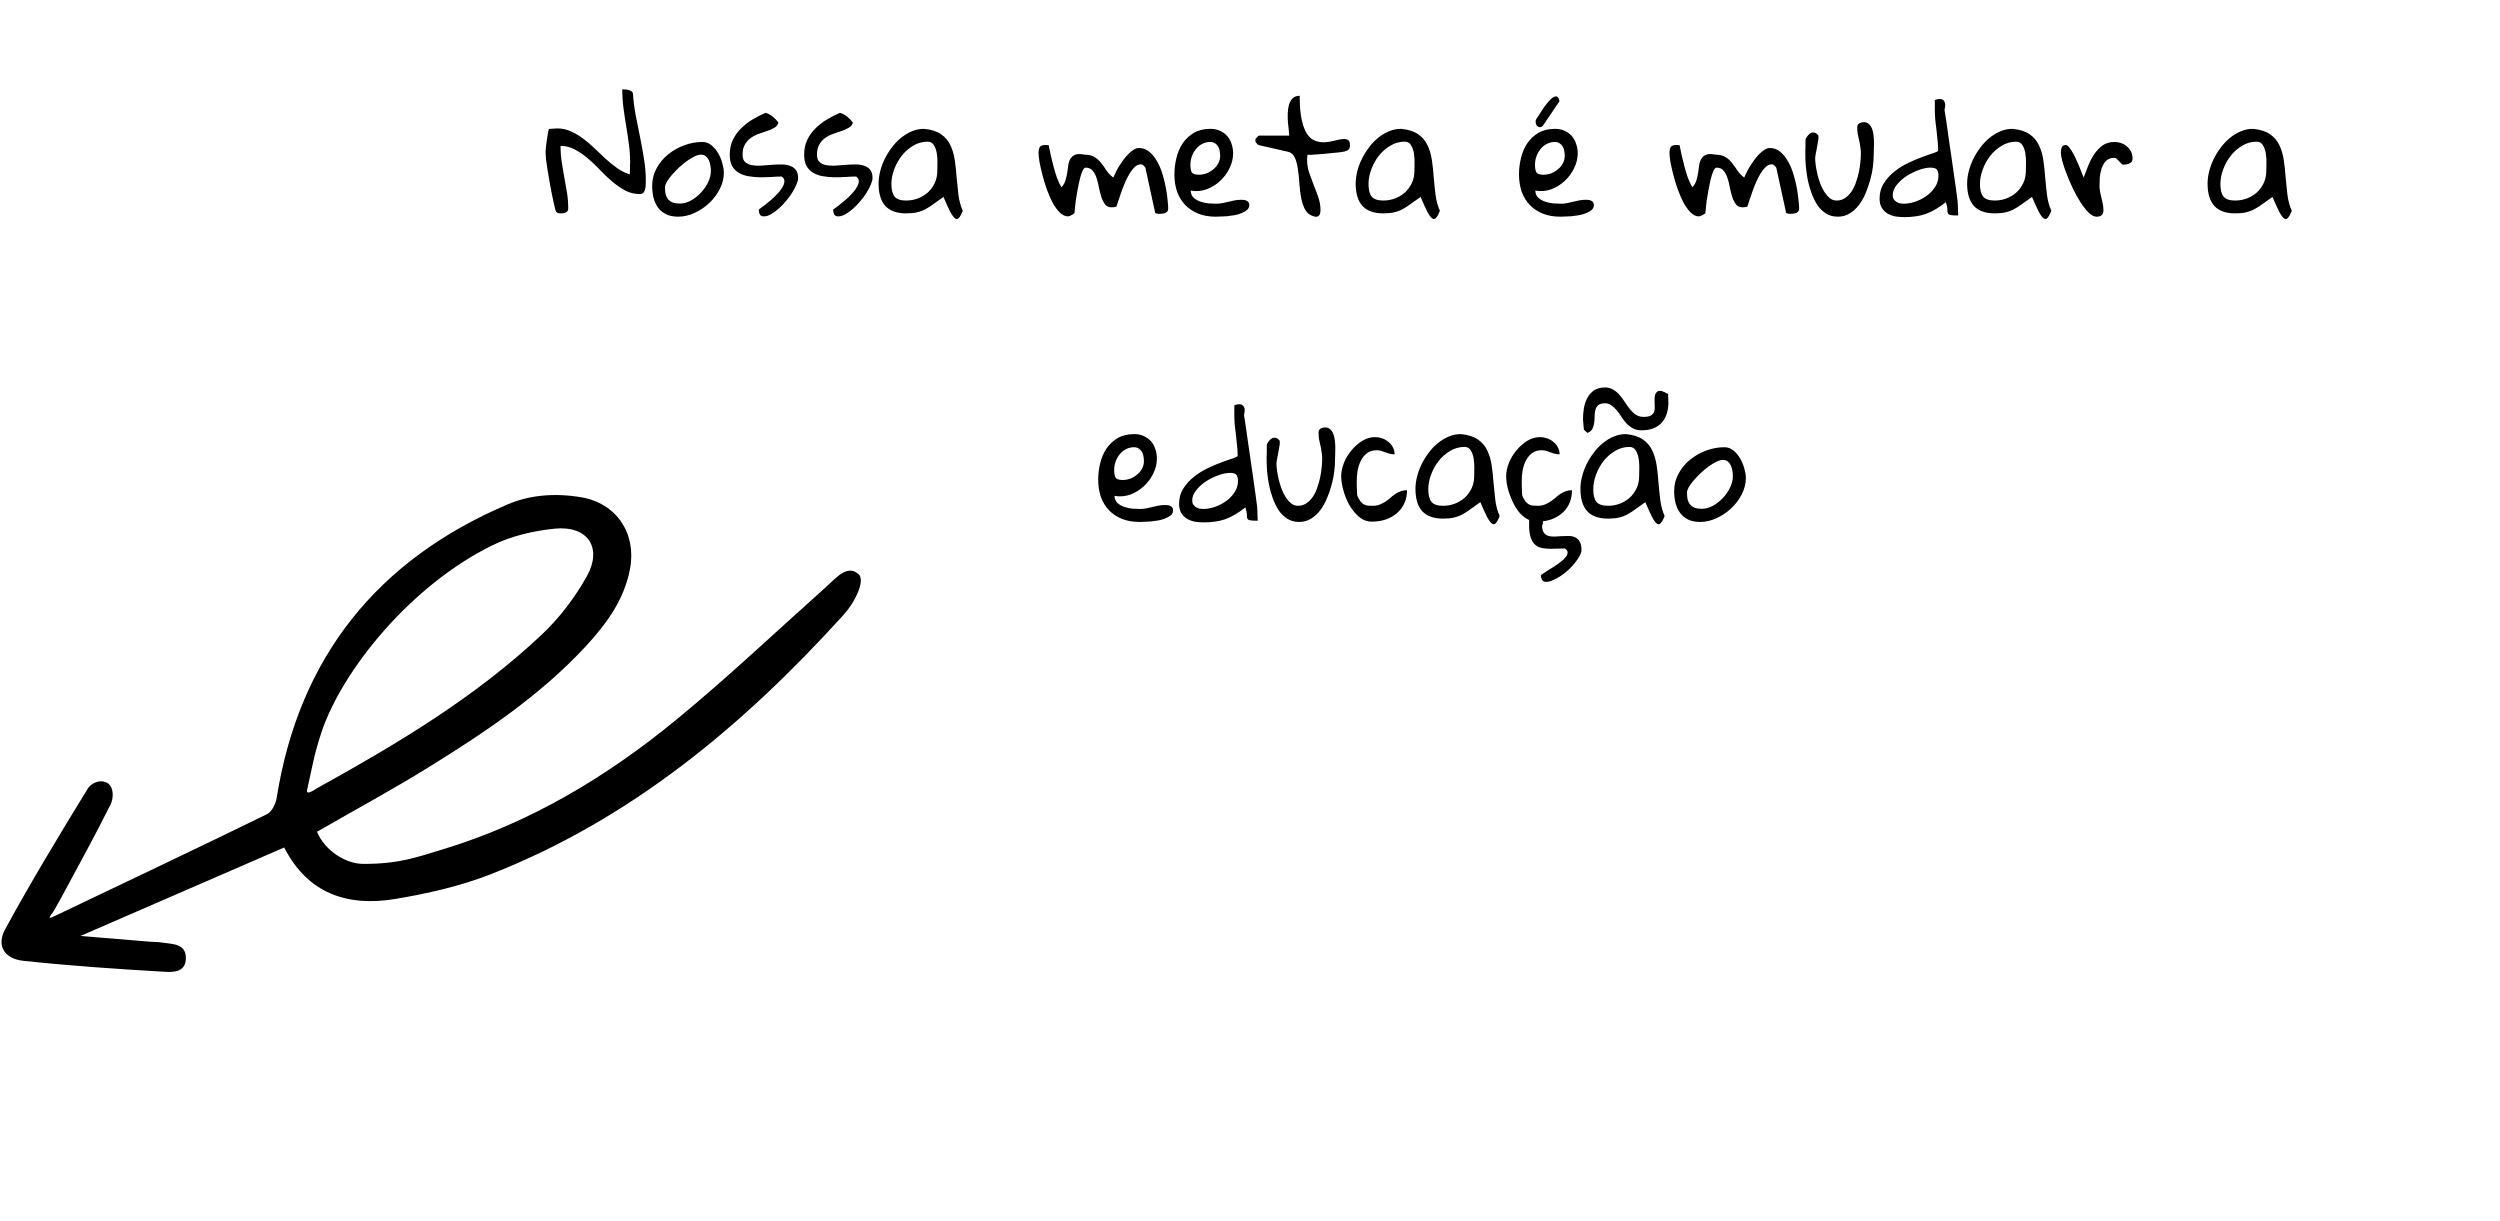 <svg width="647" height="316" viewBox="0 0 647 316" fill="none" xmlns="http://www.w3.org/2000/svg">
<path d="M143.742 54.32C143.638 53.904 143.495 53.305 143.312 52.523C143.156 51.742 142.974 50.883 142.765 49.945C142.583 49.008 142.401 48.031 142.219 47.016C142.036 45.974 141.867 44.971 141.711 44.008C141.554 43.018 141.424 42.12 141.32 41.312C141.242 40.479 141.203 39.802 141.203 39.281C141.203 39.047 141.229 38.643 141.281 38.07C141.333 37.497 141.411 36.898 141.515 36.273C141.62 35.648 141.711 35.062 141.789 34.516C141.893 33.969 141.984 33.591 142.062 33.383C142.14 33.357 142.271 33.344 142.453 33.344C142.661 33.344 142.87 33.331 143.078 33.305C143.312 33.279 143.521 33.266 143.703 33.266C143.911 33.24 144.054 33.227 144.133 33.227C145.383 33.227 146.567 33.474 147.687 33.969C148.807 34.464 149.875 35.089 150.89 35.844C151.906 36.599 152.896 37.445 153.859 38.383C154.823 39.32 155.786 40.232 156.75 41.117C157.739 42.003 158.742 42.81 159.758 43.539C160.773 44.242 161.854 44.776 163 45.141C163 45.01 163 44.815 163 44.555C163.026 44.268 163.039 43.969 163.039 43.656C163.039 43.344 163.039 43.057 163.039 42.797C163.065 42.51 163.078 42.302 163.078 42.172C163.078 40.531 162.974 38.93 162.765 37.367C162.557 35.805 162.323 34.242 162.062 32.68C161.802 31.117 161.567 29.555 161.359 27.992C161.151 26.404 161.047 24.776 161.047 23.109C161.229 23.109 161.45 23.122 161.711 23.148C161.997 23.148 162.284 23.188 162.57 23.266C162.857 23.318 163.117 23.422 163.351 23.578C163.586 23.708 163.742 23.917 163.82 24.203C163.924 26.078 164.159 27.966 164.523 29.867C164.888 31.742 165.265 33.63 165.656 35.531C166.047 37.406 166.385 39.294 166.672 41.195C166.984 43.07 167.14 44.932 167.14 46.781C167.14 47.12 167.127 47.484 167.101 47.875C167.101 48.266 167.049 48.643 166.945 49.008C166.867 49.346 166.724 49.633 166.515 49.867C166.307 50.102 165.995 50.219 165.578 50.219C164.224 50.219 162.974 49.919 161.828 49.32C160.682 48.695 159.562 47.927 158.469 47.016C157.401 46.104 156.346 45.102 155.304 44.008C154.289 42.914 153.234 41.911 152.14 41C151.073 40.089 149.953 39.32 148.781 38.695C147.635 38.07 146.398 37.758 145.07 37.758C145.07 39.216 145.174 40.622 145.383 41.977C145.591 43.305 145.812 44.633 146.047 45.961C146.307 47.289 146.541 48.617 146.75 49.945C146.958 51.247 147.062 52.575 147.062 53.93C147.062 54.425 146.88 54.763 146.515 54.945C146.177 55.128 145.799 55.219 145.383 55.219C145.044 55.219 144.719 55.193 144.406 55.141C144.12 55.062 143.898 54.789 143.742 54.32ZM168.781 48.07C168.781 46.456 169.159 44.958 169.914 43.578C170.669 42.172 171.659 40.974 172.883 39.984C174.133 38.969 175.526 38.175 177.062 37.602C178.625 37.029 180.2 36.742 181.789 36.742C182.674 36.742 183.455 37.029 184.133 37.602C184.836 38.175 185.422 38.878 185.89 39.711C186.359 40.518 186.711 41.378 186.945 42.289C187.205 43.2 187.336 43.995 187.336 44.672C187.336 46.13 186.984 47.55 186.281 48.93C185.578 50.284 184.666 51.495 183.547 52.562C182.427 53.604 181.164 54.45 179.758 55.102C178.351 55.753 176.945 56.078 175.539 56.078C174.289 56.078 173.234 55.87 172.375 55.453C171.515 55.01 170.825 54.438 170.304 53.734C169.784 53.005 169.393 52.159 169.133 51.195C168.898 50.206 168.781 49.164 168.781 48.07ZM172.101 48.461C172.101 49.138 172.153 49.737 172.258 50.258C172.388 50.753 172.596 51.182 172.883 51.547C173.195 51.911 173.599 52.198 174.094 52.406C174.588 52.589 175.2 52.68 175.929 52.68C176.893 52.68 177.857 52.419 178.82 51.898C179.784 51.352 180.643 50.675 181.398 49.867C182.179 49.034 182.804 48.122 183.273 47.133C183.742 46.143 183.976 45.18 183.976 44.242C183.976 43.825 183.937 43.37 183.859 42.875C183.781 42.38 183.651 41.925 183.469 41.508C183.286 41.091 183.026 40.74 182.687 40.453C182.349 40.167 181.919 40.023 181.398 40.023C180.929 40.023 180.37 40.18 179.719 40.492C179.094 40.805 178.429 41.208 177.726 41.703C177.049 42.198 176.372 42.758 175.695 43.383C175.044 44.008 174.445 44.633 173.898 45.258C173.351 45.883 172.909 46.482 172.57 47.055C172.258 47.628 172.101 48.096 172.101 48.461ZM196.359 54.242C196.776 53.956 197.271 53.591 197.844 53.148C198.442 52.68 199.041 52.185 199.64 51.664C200.239 51.143 200.799 50.596 201.32 50.023C201.841 49.45 202.245 48.904 202.531 48.383C202.844 47.836 203 47.328 203 46.859C203 46.391 202.765 46 202.297 45.688C201.463 45.688 200.552 45.727 199.562 45.805C198.573 45.857 197.583 45.883 196.594 45.883C195.604 45.857 194.64 45.766 193.703 45.609C192.791 45.453 191.971 45.167 191.242 44.75C190.513 44.333 189.927 43.747 189.484 42.992C189.067 42.211 188.859 41.221 188.859 40.023C188.859 38.617 189.12 37.354 189.64 36.234C190.187 35.089 190.903 34.086 191.789 33.227C192.674 32.341 193.664 31.573 194.758 30.922C195.877 30.245 196.997 29.672 198.117 29.203C198.794 29.385 199.419 29.711 199.992 30.18C200.565 30.648 201.06 31.169 201.476 31.742C201.294 32.315 200.929 32.758 200.383 33.07C199.862 33.383 199.25 33.656 198.547 33.891C197.87 34.125 197.153 34.372 196.398 34.633C195.643 34.893 194.953 35.245 194.328 35.688C193.729 36.104 193.221 36.664 192.804 37.367C192.388 38.044 192.179 38.943 192.179 40.062C192.179 40.896 192.388 41.508 192.804 41.898C193.221 42.289 193.768 42.562 194.445 42.719C195.122 42.849 195.89 42.901 196.75 42.875C197.609 42.823 198.482 42.758 199.367 42.68C200.278 42.602 201.164 42.562 202.023 42.562C202.883 42.536 203.651 42.641 204.328 42.875C205.005 43.083 205.539 43.435 205.929 43.93C206.346 44.425 206.554 45.154 206.554 46.117C206.554 46.534 206.411 47.068 206.125 47.719C205.864 48.37 205.5 49.073 205.031 49.828C204.588 50.557 204.054 51.286 203.429 52.016C202.83 52.745 202.192 53.409 201.515 54.008C200.864 54.581 200.2 55.062 199.523 55.453C198.872 55.818 198.26 56 197.687 56C197.14 56 196.776 55.805 196.594 55.414C196.437 55.023 196.359 54.633 196.359 54.242ZM215.617 54.242C216.034 53.956 216.528 53.591 217.101 53.148C217.7 52.68 218.299 52.185 218.898 51.664C219.497 51.143 220.057 50.596 220.578 50.023C221.099 49.45 221.502 48.904 221.789 48.383C222.101 47.836 222.258 47.328 222.258 46.859C222.258 46.391 222.023 46 221.554 45.688C220.721 45.688 219.81 45.727 218.82 45.805C217.83 45.857 216.841 45.883 215.851 45.883C214.862 45.857 213.898 45.766 212.961 45.609C212.049 45.453 211.229 45.167 210.5 44.75C209.771 44.333 209.185 43.747 208.742 42.992C208.325 42.211 208.117 41.221 208.117 40.023C208.117 38.617 208.377 37.354 208.898 36.234C209.445 35.089 210.161 34.086 211.047 33.227C211.932 32.341 212.922 31.573 214.015 30.922C215.135 30.245 216.255 29.672 217.375 29.203C218.052 29.385 218.677 29.711 219.25 30.18C219.823 30.648 220.317 31.169 220.734 31.742C220.552 32.315 220.187 32.758 219.64 33.07C219.12 33.383 218.508 33.656 217.804 33.891C217.127 34.125 216.411 34.372 215.656 34.633C214.901 34.893 214.211 35.245 213.586 35.688C212.987 36.104 212.479 36.664 212.062 37.367C211.646 38.044 211.437 38.943 211.437 40.062C211.437 40.896 211.646 41.508 212.062 41.898C212.479 42.289 213.026 42.562 213.703 42.719C214.38 42.849 215.148 42.901 216.008 42.875C216.867 42.823 217.739 42.758 218.625 42.68C219.536 42.602 220.422 42.562 221.281 42.562C222.14 42.536 222.909 42.641 223.586 42.875C224.263 43.083 224.797 43.435 225.187 43.93C225.604 44.425 225.812 45.154 225.812 46.117C225.812 46.534 225.669 47.068 225.383 47.719C225.122 48.37 224.758 49.073 224.289 49.828C223.846 50.557 223.312 51.286 222.687 52.016C222.088 52.745 221.45 53.409 220.773 54.008C220.122 54.581 219.458 55.062 218.781 55.453C218.13 55.818 217.518 56 216.945 56C216.398 56 216.034 55.805 215.851 55.414C215.695 55.023 215.617 54.633 215.617 54.242ZM244.172 50.961C243.182 51.638 242.323 52.25 241.594 52.797C240.89 53.318 240.2 53.76 239.523 54.125C238.846 54.49 238.117 54.763 237.336 54.945C236.58 55.128 235.643 55.219 234.523 55.219C232.101 55.219 230.304 54.581 229.133 53.305C227.961 52.003 227.375 50.075 227.375 47.523C227.375 46.534 227.505 45.505 227.765 44.438C228.026 43.37 228.403 42.315 228.898 41.273C229.419 40.206 230.031 39.203 230.734 38.266C231.437 37.302 232.232 36.456 233.117 35.727C234.002 34.997 234.94 34.425 235.929 34.008C236.945 33.565 238.013 33.344 239.133 33.344C241.008 33.526 242.479 33.995 243.547 34.75C244.614 35.479 245.422 36.43 245.969 37.602C246.515 38.747 246.893 40.036 247.101 41.469C247.31 42.875 247.466 44.333 247.57 45.844C247.7 47.354 247.857 48.865 248.039 50.375C248.221 51.885 248.599 53.279 249.172 54.555C248.833 55.414 248.508 56.013 248.195 56.352C247.909 56.716 247.583 56.781 247.219 56.547C246.854 56.312 246.424 55.74 245.929 54.828C245.461 53.917 244.875 52.628 244.172 50.961ZM230.695 47.602C230.695 49.086 230.969 50.18 231.515 50.883C232.088 51.56 233.091 51.898 234.523 51.898C235.591 51.898 236.607 51.716 237.57 51.352C238.56 50.961 239.419 50.44 240.148 49.789C240.877 49.112 241.463 48.305 241.906 47.367C242.349 46.43 242.57 45.388 242.57 44.242C242.57 43.773 242.583 43.122 242.609 42.289C242.635 41.43 242.583 40.583 242.453 39.75C242.323 38.917 242.075 38.2 241.711 37.602C241.346 36.977 240.799 36.664 240.07 36.664C238.716 36.664 237.466 37.016 236.32 37.719C235.174 38.396 234.185 39.268 233.351 40.336C232.518 41.404 231.867 42.589 231.398 43.891C230.929 45.167 230.695 46.404 230.695 47.602ZM268.781 39.594C268.781 38.943 268.885 38.435 269.094 38.07C269.328 37.706 269.81 37.523 270.539 37.523C270.617 37.523 270.76 37.536 270.969 37.562C271.203 37.562 271.346 37.562 271.398 37.562C271.58 38.37 271.763 39.255 271.945 40.219C272.153 41.156 272.388 42.107 272.648 43.07C272.909 44.034 273.195 44.984 273.508 45.922C273.846 46.859 274.25 47.706 274.719 48.461C275.187 47.966 275.526 47.38 275.734 46.703C275.942 46.026 276.099 45.349 276.203 44.672C276.307 43.969 276.398 43.305 276.476 42.68C276.58 42.029 276.776 41.482 277.062 41.039C277.349 40.57 277.765 40.232 278.312 40.023C278.885 39.815 279.666 39.815 280.656 40.023C281.75 40.023 282.622 40.232 283.273 40.648C283.924 41.039 284.484 41.547 284.953 42.172C285.448 42.771 285.916 43.422 286.359 44.125C286.828 44.802 287.414 45.414 288.117 45.961C288.273 45.622 288.469 45.206 288.703 44.711C288.937 44.19 289.224 43.656 289.562 43.109C289.927 42.536 290.304 41.977 290.695 41.43C291.112 40.857 291.541 40.349 291.984 39.906C292.427 39.438 292.883 39.06 293.351 38.773C293.82 38.461 294.276 38.305 294.719 38.305C295.786 38.305 296.711 38.643 297.492 39.32C298.273 39.971 298.937 40.805 299.484 41.82C300.057 42.81 300.526 43.93 300.89 45.18C301.255 46.404 301.541 47.589 301.75 48.734C301.958 49.88 302.101 50.935 302.179 51.898C302.284 52.836 302.336 53.513 302.336 53.93C302.336 54.268 302.258 54.529 302.101 54.711C301.945 54.893 301.75 55.036 301.515 55.141C301.281 55.219 301.021 55.271 300.734 55.297C300.474 55.323 300.226 55.336 299.992 55.336C299.94 55.336 299.862 55.336 299.758 55.336C299.653 55.31 299.536 55.284 299.406 55.258C299.302 55.232 299.159 55.193 298.976 55.141L296.437 43.461C296.437 43.383 296.333 43.24 296.125 43.031C295.916 42.797 295.76 42.654 295.656 42.602C295.578 42.602 295.513 42.589 295.461 42.562C295.409 42.562 295.37 42.562 295.344 42.562C295.317 42.536 295.291 42.523 295.265 42.523C294.719 42.523 294.198 42.745 293.703 43.188C293.234 43.63 292.791 44.19 292.375 44.867C291.958 45.544 291.567 46.3 291.203 47.133C290.838 47.966 290.513 48.8 290.226 49.633C289.94 50.44 289.679 51.195 289.445 51.898C289.237 52.575 289.067 53.096 288.937 53.461C288.833 53.513 288.625 53.565 288.312 53.617C288 53.643 287.791 53.656 287.687 53.656C286.958 53.656 286.398 53.409 286.008 52.914C285.617 52.393 285.291 51.755 285.031 51C284.797 50.245 284.588 49.425 284.406 48.539C284.25 47.628 284.041 46.794 283.781 46.039C283.547 45.284 283.208 44.659 282.765 44.164C282.349 43.643 281.75 43.383 280.969 43.383C280.682 43.383 280.409 43.669 280.148 44.242C279.888 44.815 279.653 45.544 279.445 46.43C279.237 47.289 279.041 48.227 278.859 49.242C278.677 50.232 278.521 51.169 278.39 52.055C278.286 52.914 278.208 53.643 278.156 54.242C278.104 54.841 278.078 55.141 278.078 55.141C278.026 55.219 277.922 55.31 277.765 55.414C277.609 55.492 277.44 55.583 277.258 55.688C277.101 55.792 276.932 55.87 276.75 55.922C276.594 55.974 276.476 56 276.398 56C275.669 56 274.966 55.675 274.289 55.023C273.612 54.346 272.987 53.487 272.414 52.445C271.867 51.378 271.359 50.206 270.89 48.93C270.448 47.654 270.07 46.404 269.758 45.18C269.445 43.956 269.198 42.849 269.015 41.859C268.859 40.87 268.781 40.115 268.781 39.594ZM303.937 45.141C303.937 43.734 304.107 42.328 304.445 40.922C304.784 39.516 305.317 38.253 306.047 37.133C306.802 36.013 307.765 35.102 308.937 34.398C310.135 33.695 311.58 33.344 313.273 33.344C314.237 33.344 315.083 33.526 315.812 33.891C316.541 34.229 317.153 34.685 317.648 35.258C318.143 35.831 318.508 36.508 318.742 37.289C319.002 38.044 319.133 38.839 319.133 39.672C319.133 41 318.82 42.289 318.195 43.539C317.596 44.789 316.776 45.896 315.734 46.859C314.719 47.797 313.547 48.513 312.219 49.008C310.89 49.477 309.536 49.581 308.156 49.32C308.182 50.075 308.429 50.688 308.898 51.156C309.393 51.599 309.979 51.938 310.656 52.172C311.333 52.406 312.036 52.562 312.765 52.641C313.495 52.693 314.146 52.719 314.719 52.719C315.317 52.719 315.877 52.667 316.398 52.562C316.919 52.458 317.44 52.341 317.961 52.211C318.482 52.081 319.002 51.964 319.523 51.859C320.07 51.755 320.643 51.703 321.242 51.703C321.476 51.703 321.711 51.716 321.945 51.742C322.179 51.768 322.401 51.833 322.609 51.938C322.817 52.016 322.987 52.159 323.117 52.367C323.247 52.55 323.312 52.784 323.312 53.07C323.312 53.565 323.13 53.982 322.765 54.32C322.401 54.633 321.932 54.906 321.359 55.141C320.812 55.375 320.2 55.557 319.523 55.688C318.846 55.792 318.182 55.883 317.531 55.961C316.906 56.013 316.32 56.039 315.773 56.039C315.252 56.065 314.862 56.078 314.601 56.078C312.935 56.078 311.437 55.818 310.109 55.297C308.781 54.75 307.661 54.008 306.75 53.07C305.838 52.107 305.135 50.961 304.64 49.633C304.172 48.279 303.937 46.781 303.937 45.141ZM308.078 42.602C308.078 43.513 308.195 44.177 308.429 44.594C308.69 45.01 309.302 45.219 310.265 45.219C310.942 45.219 311.607 45.102 312.258 44.867C312.909 44.607 313.495 44.255 314.015 43.812C314.562 43.37 314.992 42.849 315.304 42.25C315.617 41.651 315.773 41 315.773 40.297C315.773 39.906 315.734 39.503 315.656 39.086C315.604 38.669 315.474 38.292 315.265 37.953C315.057 37.589 314.784 37.302 314.445 37.094C314.133 36.859 313.716 36.742 313.195 36.742C312.414 36.742 311.698 36.925 311.047 37.289C310.422 37.628 309.888 38.083 309.445 38.656C309.002 39.203 308.664 39.828 308.429 40.531C308.195 41.208 308.078 41.898 308.078 42.602ZM324.875 36.312C324.875 36.234 324.888 36.169 324.914 36.117C324.914 36.065 324.927 36 324.953 35.922C325.057 35.792 325.213 35.622 325.422 35.414C325.63 35.206 325.76 35.102 325.812 35.102H333.664C333.664 34.815 333.625 34.359 333.547 33.734C333.469 33.109 333.39 32.419 333.312 31.664C333.26 30.909 333.247 30.128 333.273 29.32C333.299 28.487 333.403 27.745 333.586 27.094C333.794 26.417 334.107 25.87 334.523 25.453C334.966 25.01 335.578 24.789 336.359 24.789C336.359 27.419 336.541 29.529 336.906 31.117C337.271 32.706 337.752 33.93 338.351 34.789C338.976 35.648 339.679 36.208 340.461 36.469C341.242 36.729 342.036 36.846 342.844 36.82C343.677 36.768 344.484 36.638 345.265 36.43C346.047 36.221 346.737 36.078 347.336 36C347.961 35.922 348.455 35.987 348.82 36.195C349.185 36.378 349.367 36.833 349.367 37.562C349.367 38.109 349.237 38.5 348.976 38.734C348.742 38.969 348.273 39.151 347.57 39.281C347.362 39.307 347.01 39.359 346.515 39.438C346.047 39.49 345.513 39.542 344.914 39.594C344.315 39.646 343.677 39.711 343 39.789C342.323 39.841 341.685 39.893 341.086 39.945C340.487 39.997 339.94 40.036 339.445 40.062C338.95 40.062 338.586 40.062 338.351 40.062C338.351 40.193 338.338 40.414 338.312 40.727C338.286 41.039 338.273 41.247 338.273 41.352C338.273 42.497 338.455 43.617 338.82 44.711C339.185 45.779 339.575 46.846 339.992 47.914C340.435 48.982 340.838 50.05 341.203 51.117C341.567 52.185 341.75 53.292 341.75 54.438C341.75 54.646 341.724 54.867 341.672 55.102C341.646 55.31 341.567 55.505 341.437 55.688C341.333 55.844 341.164 55.961 340.929 56.039C340.721 56.143 340.422 56.13 340.031 56C339.041 55.74 338.299 55.18 337.804 54.32C337.336 53.461 336.984 52.445 336.75 51.273C336.515 50.075 336.359 48.812 336.281 47.484C336.203 46.156 336.073 44.919 335.89 43.773C335.734 42.602 335.474 41.612 335.109 40.805C334.745 39.971 334.159 39.464 333.351 39.281L325.812 37.562C325.708 37.562 325.552 37.458 325.344 37.25C325.135 37.016 325.005 36.846 324.953 36.742C324.927 36.69 324.914 36.625 324.914 36.547C324.888 36.495 324.875 36.417 324.875 36.312ZM367.648 50.961C366.659 51.638 365.799 52.25 365.07 52.797C364.367 53.318 363.677 53.76 363 54.125C362.323 54.49 361.594 54.763 360.812 54.945C360.057 55.128 359.12 55.219 358 55.219C355.578 55.219 353.781 54.581 352.609 53.305C351.437 52.003 350.851 50.075 350.851 47.523C350.851 46.534 350.982 45.505 351.242 44.438C351.502 43.37 351.88 42.315 352.375 41.273C352.896 40.206 353.508 39.203 354.211 38.266C354.914 37.302 355.708 36.456 356.594 35.727C357.479 34.997 358.416 34.425 359.406 34.008C360.422 33.565 361.489 33.344 362.609 33.344C364.484 33.526 365.955 33.995 367.023 34.75C368.091 35.479 368.898 36.43 369.445 37.602C369.992 38.747 370.37 40.036 370.578 41.469C370.786 42.875 370.942 44.333 371.047 45.844C371.177 47.354 371.333 48.865 371.515 50.375C371.698 51.885 372.075 53.279 372.648 54.555C372.31 55.414 371.984 56.013 371.672 56.352C371.385 56.716 371.06 56.781 370.695 56.547C370.33 56.312 369.901 55.74 369.406 54.828C368.937 53.917 368.351 52.628 367.648 50.961ZM354.172 47.602C354.172 49.086 354.445 50.18 354.992 50.883C355.565 51.56 356.567 51.898 358 51.898C359.067 51.898 360.083 51.716 361.047 51.352C362.036 50.961 362.896 50.44 363.625 49.789C364.354 49.112 364.94 48.305 365.383 47.367C365.825 46.43 366.047 45.388 366.047 44.242C366.047 43.773 366.06 43.122 366.086 42.289C366.112 41.43 366.06 40.583 365.929 39.75C365.799 38.917 365.552 38.2 365.187 37.602C364.823 36.977 364.276 36.664 363.547 36.664C362.192 36.664 360.942 37.016 359.797 37.719C358.651 38.396 357.661 39.268 356.828 40.336C355.995 41.404 355.344 42.589 354.875 43.891C354.406 45.167 354.172 46.404 354.172 47.602ZM393.117 45.141C393.117 43.734 393.286 42.328 393.625 40.922C393.963 39.516 394.497 38.253 395.226 37.133C395.982 36.013 396.945 35.102 398.117 34.398C399.315 33.695 400.76 33.344 402.453 33.344C403.416 33.344 404.263 33.526 404.992 33.891C405.721 34.229 406.333 34.685 406.828 35.258C407.323 35.831 407.687 36.508 407.922 37.289C408.182 38.044 408.312 38.839 408.312 39.672C408.312 41 408 42.289 407.375 43.539C406.776 44.789 405.955 45.896 404.914 46.859C403.898 47.797 402.726 48.513 401.398 49.008C400.07 49.477 398.716 49.581 397.336 49.32C397.362 50.075 397.609 50.688 398.078 51.156C398.573 51.599 399.159 51.938 399.836 52.172C400.513 52.406 401.216 52.562 401.945 52.641C402.674 52.693 403.325 52.719 403.898 52.719C404.497 52.719 405.057 52.667 405.578 52.562C406.099 52.458 406.62 52.341 407.14 52.211C407.661 52.081 408.182 51.964 408.703 51.859C409.25 51.755 409.823 51.703 410.422 51.703C410.656 51.703 410.89 51.716 411.125 51.742C411.359 51.768 411.58 51.833 411.789 51.938C411.997 52.016 412.166 52.159 412.297 52.367C412.427 52.55 412.492 52.784 412.492 53.07C412.492 53.565 412.31 53.982 411.945 54.32C411.58 54.633 411.112 54.906 410.539 55.141C409.992 55.375 409.38 55.557 408.703 55.688C408.026 55.792 407.362 55.883 406.711 55.961C406.086 56.013 405.5 56.039 404.953 56.039C404.432 56.065 404.041 56.078 403.781 56.078C402.114 56.078 400.617 55.818 399.289 55.297C397.961 54.75 396.841 54.008 395.929 53.07C395.018 52.107 394.315 50.961 393.82 49.633C393.351 48.279 393.117 46.781 393.117 45.141ZM397.258 42.602C397.258 43.513 397.375 44.177 397.609 44.594C397.87 45.01 398.482 45.219 399.445 45.219C400.122 45.219 400.786 45.102 401.437 44.867C402.088 44.607 402.674 44.255 403.195 43.812C403.742 43.37 404.172 42.849 404.484 42.25C404.797 41.651 404.953 41 404.953 40.297C404.953 39.906 404.914 39.503 404.836 39.086C404.784 38.669 404.653 38.292 404.445 37.953C404.237 37.589 403.963 37.302 403.625 37.094C403.312 36.859 402.896 36.742 402.375 36.742C401.594 36.742 400.877 36.925 400.226 37.289C399.601 37.628 399.067 38.083 398.625 38.656C398.182 39.203 397.844 39.828 397.609 40.531C397.375 41.208 397.258 41.898 397.258 42.602ZM403.586 26.195L399.367 32.445C399.054 32.81 398.742 32.966 398.429 32.914C398.117 32.862 397.87 32.719 397.687 32.484C397.531 32.224 397.44 31.912 397.414 31.547C397.414 31.156 397.557 30.779 397.844 30.414C397.922 30.336 398 30.232 398.078 30.102C398.182 29.945 398.247 29.841 398.273 29.789C398.534 29.372 398.833 28.904 399.172 28.383C399.51 27.862 399.862 27.38 400.226 26.938C400.591 26.469 400.942 26.065 401.281 25.727C401.646 25.362 401.984 25.128 402.297 25.023C402.609 24.893 402.87 24.919 403.078 25.102C403.312 25.258 403.482 25.622 403.586 26.195ZM432.062 39.594C432.062 38.943 432.166 38.435 432.375 38.07C432.609 37.706 433.091 37.523 433.82 37.523C433.898 37.523 434.041 37.536 434.25 37.562C434.484 37.562 434.627 37.562 434.679 37.562C434.862 38.37 435.044 39.255 435.226 40.219C435.435 41.156 435.669 42.107 435.929 43.07C436.19 44.034 436.476 44.984 436.789 45.922C437.127 46.859 437.531 47.706 438 48.461C438.469 47.966 438.807 47.38 439.015 46.703C439.224 46.026 439.38 45.349 439.484 44.672C439.588 43.969 439.679 43.305 439.758 42.68C439.862 42.029 440.057 41.482 440.344 41.039C440.63 40.57 441.047 40.232 441.594 40.023C442.166 39.815 442.948 39.815 443.937 40.023C445.031 40.023 445.903 40.232 446.554 40.648C447.205 41.039 447.765 41.547 448.234 42.172C448.729 42.771 449.198 43.422 449.64 44.125C450.109 44.802 450.695 45.414 451.398 45.961C451.554 45.622 451.75 45.206 451.984 44.711C452.219 44.19 452.505 43.656 452.844 43.109C453.208 42.536 453.586 41.977 453.976 41.43C454.393 40.857 454.823 40.349 455.265 39.906C455.708 39.438 456.164 39.06 456.633 38.773C457.101 38.461 457.557 38.305 458 38.305C459.067 38.305 459.992 38.643 460.773 39.32C461.554 39.971 462.219 40.805 462.765 41.82C463.338 42.81 463.807 43.93 464.172 45.18C464.536 46.404 464.823 47.589 465.031 48.734C465.239 49.88 465.383 50.935 465.461 51.898C465.565 52.836 465.617 53.513 465.617 53.93C465.617 54.268 465.539 54.529 465.383 54.711C465.226 54.893 465.031 55.036 464.797 55.141C464.562 55.219 464.302 55.271 464.015 55.297C463.755 55.323 463.508 55.336 463.273 55.336C463.221 55.336 463.143 55.336 463.039 55.336C462.935 55.31 462.817 55.284 462.687 55.258C462.583 55.232 462.44 55.193 462.258 55.141L459.719 43.461C459.719 43.383 459.614 43.24 459.406 43.031C459.198 42.797 459.041 42.654 458.937 42.602C458.859 42.602 458.794 42.589 458.742 42.562C458.69 42.562 458.651 42.562 458.625 42.562C458.599 42.536 458.573 42.523 458.547 42.523C458 42.523 457.479 42.745 456.984 43.188C456.515 43.63 456.073 44.19 455.656 44.867C455.239 45.544 454.849 46.3 454.484 47.133C454.12 47.966 453.794 48.8 453.508 49.633C453.221 50.44 452.961 51.195 452.726 51.898C452.518 52.575 452.349 53.096 452.219 53.461C452.114 53.513 451.906 53.565 451.594 53.617C451.281 53.643 451.073 53.656 450.969 53.656C450.239 53.656 449.679 53.409 449.289 52.914C448.898 52.393 448.573 51.755 448.312 51C448.078 50.245 447.87 49.425 447.687 48.539C447.531 47.628 447.323 46.794 447.062 46.039C446.828 45.284 446.489 44.659 446.047 44.164C445.63 43.643 445.031 43.383 444.25 43.383C443.963 43.383 443.69 43.669 443.429 44.242C443.169 44.815 442.935 45.544 442.726 46.43C442.518 47.289 442.323 48.227 442.14 49.242C441.958 50.232 441.802 51.169 441.672 52.055C441.567 52.914 441.489 53.643 441.437 54.242C441.385 54.841 441.359 55.141 441.359 55.141C441.307 55.219 441.203 55.31 441.047 55.414C440.89 55.492 440.721 55.583 440.539 55.688C440.383 55.792 440.213 55.87 440.031 55.922C439.875 55.974 439.758 56 439.679 56C438.95 56 438.247 55.675 437.57 55.023C436.893 54.346 436.268 53.487 435.695 52.445C435.148 51.378 434.64 50.206 434.172 48.93C433.729 47.654 433.351 46.404 433.039 45.18C432.726 43.956 432.479 42.849 432.297 41.859C432.14 40.87 432.062 40.115 432.062 39.594ZM467.219 40.062C467.219 39.906 467.219 39.633 467.219 39.242C467.245 38.825 467.258 38.396 467.258 37.953C467.258 37.51 467.258 37.107 467.258 36.742C467.284 36.352 467.297 36.078 467.297 35.922C467.479 35.609 467.687 35.31 467.922 35.023C468.182 34.711 468.442 34.503 468.703 34.398C468.989 34.268 469.289 34.242 469.601 34.32C469.94 34.398 470.278 34.659 470.617 35.102V35.414V35.922C470.591 36.052 470.539 36.365 470.461 36.859C470.383 37.328 470.291 37.849 470.187 38.422C470.083 38.995 469.979 39.529 469.875 40.023C469.797 40.492 469.758 40.792 469.758 40.922C469.758 41.417 469.81 42.042 469.914 42.797C470.018 43.526 470.161 44.294 470.344 45.102C470.552 45.909 470.799 46.716 471.086 47.523C471.398 48.331 471.763 49.06 472.179 49.711C472.596 50.336 473.052 50.857 473.547 51.273C474.067 51.69 474.666 51.898 475.344 51.898C476.177 51.898 476.906 51.677 477.531 51.234C478.182 50.792 478.742 50.219 479.211 49.516C479.679 48.812 480.057 48.018 480.344 47.133C480.656 46.247 480.903 45.362 481.086 44.477C481.268 43.565 481.398 42.693 481.476 41.859C481.554 41.026 481.594 40.297 481.594 39.672C481.594 39.047 481.541 38.461 481.437 37.914C481.359 37.341 481.255 36.781 481.125 36.234C480.995 35.688 480.877 35.154 480.773 34.633C480.695 34.086 480.656 33.539 480.656 32.992C480.656 32.497 480.825 32.146 481.164 31.938C481.528 31.729 481.932 31.625 482.375 31.625C482.922 31.625 483.364 31.794 483.703 32.133C484.041 32.445 484.302 32.849 484.484 33.344C484.692 33.839 484.823 34.411 484.875 35.062C484.953 35.688 484.992 36.312 484.992 36.938C484.992 37.562 484.979 38.161 484.953 38.734C484.927 39.281 484.914 39.724 484.914 40.062C484.914 40.948 484.849 41.95 484.719 43.07C484.588 44.19 484.354 45.349 484.015 46.547C483.703 47.719 483.299 48.878 482.804 50.023C482.336 51.169 481.75 52.198 481.047 53.109C480.37 53.995 479.575 54.711 478.664 55.258C477.778 55.805 476.776 56.078 475.656 56.078C474.484 56.078 473.455 55.805 472.57 55.258C471.685 54.685 470.929 53.943 470.304 53.031C469.705 52.094 469.198 51.039 468.781 49.867C468.364 48.695 468.039 47.523 467.804 46.352C467.596 45.18 467.44 44.047 467.336 42.953C467.258 41.833 467.219 40.87 467.219 40.062ZM486.437 51.391C486.437 49.88 486.815 48.539 487.57 47.367C488.325 46.195 489.263 45.18 490.383 44.32C491.502 43.435 492.713 42.693 494.015 42.094C495.317 41.469 496.528 40.961 497.648 40.57C498.768 40.154 499.705 39.828 500.461 39.594C501.216 39.333 501.594 39.125 501.594 38.969C501.594 38.057 501.541 37.172 501.437 36.312C501.359 35.427 501.268 34.542 501.164 33.656C501.06 32.771 500.955 31.898 500.851 31.039C500.773 30.154 500.734 29.281 500.734 28.422V25.883C501.802 25.492 502.557 25.531 503 26C503.469 26.469 503.547 27.276 503.234 28.422C503.338 28.995 503.482 29.893 503.664 31.117C503.846 32.341 504.041 33.721 504.25 35.258C504.484 36.794 504.719 38.409 504.953 40.102C505.213 41.794 505.448 43.422 505.656 44.984C505.89 46.521 506.086 47.901 506.242 49.125C506.398 50.323 506.515 51.221 506.594 51.82C506.62 51.95 506.646 52.211 506.672 52.602C506.698 52.966 506.711 53.37 506.711 53.812C506.737 54.229 506.75 54.62 506.75 54.984C506.776 55.349 506.789 55.609 506.789 55.766C505.799 55.766 505.122 55.727 504.758 55.648C504.419 55.57 504.198 55.414 504.094 55.18C504.015 54.945 503.976 54.607 503.976 54.164C503.976 53.721 503.846 53.109 503.586 52.328C502.622 53.083 501.711 53.708 500.851 54.203C499.992 54.698 499.133 55.102 498.273 55.414C497.414 55.7 496.541 55.896 495.656 56C494.797 56.13 493.872 56.195 492.883 56.195C492.049 56.195 491.242 56.13 490.461 56C489.705 55.844 489.028 55.583 488.429 55.219C487.83 54.854 487.349 54.359 486.984 53.734C486.62 53.109 486.437 52.328 486.437 51.391ZM489.836 50.57C489.836 50.987 489.927 51.325 490.109 51.586C490.291 51.846 490.526 52.068 490.812 52.25C491.099 52.432 491.398 52.562 491.711 52.641C492.049 52.693 492.375 52.719 492.687 52.719C493.599 52.719 494.575 52.55 495.617 52.211C496.685 51.846 497.661 51.352 498.547 50.727C499.458 50.075 500.2 49.307 500.773 48.422C501.372 47.536 501.672 46.573 501.672 45.531C501.672 44.724 501.528 44.164 501.242 43.852C500.955 43.539 500.409 43.383 499.601 43.383C498.768 43.383 497.791 43.578 496.672 43.969C495.578 44.359 494.51 44.88 493.469 45.531C492.453 46.182 491.594 46.95 490.89 47.836C490.187 48.695 489.836 49.607 489.836 50.57ZM525.89 50.961C524.901 51.638 524.041 52.25 523.312 52.797C522.609 53.318 521.919 53.76 521.242 54.125C520.565 54.49 519.836 54.763 519.054 54.945C518.299 55.128 517.362 55.219 516.242 55.219C513.82 55.219 512.023 54.581 510.851 53.305C509.679 52.003 509.094 50.075 509.094 47.523C509.094 46.534 509.224 45.505 509.484 44.438C509.745 43.37 510.122 42.315 510.617 41.273C511.138 40.206 511.75 39.203 512.453 38.266C513.156 37.302 513.95 36.456 514.836 35.727C515.721 34.997 516.659 34.425 517.648 34.008C518.664 33.565 519.732 33.344 520.851 33.344C522.726 33.526 524.198 33.995 525.265 34.75C526.333 35.479 527.14 36.43 527.687 37.602C528.234 38.747 528.612 40.036 528.82 41.469C529.028 42.875 529.185 44.333 529.289 45.844C529.419 47.354 529.575 48.865 529.758 50.375C529.94 51.885 530.317 53.279 530.89 54.555C530.552 55.414 530.226 56.013 529.914 56.352C529.627 56.716 529.302 56.781 528.937 56.547C528.573 56.312 528.143 55.74 527.648 54.828C527.179 53.917 526.594 52.628 525.89 50.961ZM512.414 47.602C512.414 49.086 512.687 50.18 513.234 50.883C513.807 51.56 514.81 51.898 516.242 51.898C517.31 51.898 518.325 51.716 519.289 51.352C520.278 50.961 521.138 50.44 521.867 49.789C522.596 49.112 523.182 48.305 523.625 47.367C524.067 46.43 524.289 45.388 524.289 44.242C524.289 43.773 524.302 43.122 524.328 42.289C524.354 41.43 524.302 40.583 524.172 39.75C524.041 38.917 523.794 38.2 523.429 37.602C523.065 36.977 522.518 36.664 521.789 36.664C520.435 36.664 519.185 37.016 518.039 37.719C516.893 38.396 515.903 39.268 515.07 40.336C514.237 41.404 513.586 42.589 513.117 43.891C512.648 45.167 512.414 46.404 512.414 47.602ZM533.351 39.594C533.351 39.359 533.364 39.125 533.39 38.891C533.416 38.63 533.469 38.409 533.547 38.227C533.625 38.018 533.742 37.849 533.898 37.719C534.08 37.589 534.328 37.523 534.64 37.523C534.901 37.523 535.187 37.732 535.5 38.148C535.838 38.539 536.177 39.047 536.515 39.672C536.854 40.271 537.179 40.935 537.492 41.664C537.83 42.393 538.117 43.07 538.351 43.695C538.612 44.294 538.82 44.815 538.976 45.258C539.133 45.7 539.224 45.935 539.25 45.961C539.588 45.05 539.966 44.06 540.383 42.992C540.799 41.925 541.307 40.935 541.906 40.023C542.531 39.086 543.26 38.305 544.094 37.68C544.953 37.055 545.995 36.742 547.219 36.742C547.844 36.742 548.429 36.846 548.976 37.055C549.549 37.237 550.044 37.523 550.461 37.914C550.903 38.279 551.255 38.721 551.515 39.242C551.776 39.763 551.906 40.362 551.906 41.039C551.906 41.612 551.672 42.016 551.203 42.25C550.76 42.484 550.252 42.602 549.679 42.602H549.289L547.609 40.922C547.557 40.922 547.518 40.909 547.492 40.883C547.44 40.883 547.388 40.883 547.336 40.883C547.31 40.857 547.271 40.844 547.219 40.844C546.307 40.844 545.591 41.104 545.07 41.625C544.575 42.12 544.198 42.745 543.937 43.5C543.677 44.229 543.508 45.01 543.429 45.844C543.377 46.651 543.351 47.393 543.351 48.07C543.351 48.591 543.403 49.125 543.508 49.672C543.612 50.193 543.729 50.714 543.859 51.234C543.989 51.729 544.107 52.25 544.211 52.797C544.315 53.318 544.367 53.865 544.367 54.438C544.367 55.531 543.781 56.078 542.609 56.078C541.958 56.078 541.281 55.74 540.578 55.062C539.875 54.359 539.172 53.474 538.469 52.406C537.791 51.339 537.14 50.167 536.515 48.891C535.89 47.589 535.344 46.325 534.875 45.102C534.406 43.878 534.028 42.771 533.742 41.781C533.482 40.792 533.351 40.062 533.351 39.594ZM588.117 50.961C587.127 51.638 586.268 52.25 585.539 52.797C584.836 53.318 584.146 53.76 583.469 54.125C582.791 54.49 582.062 54.763 581.281 54.945C580.526 55.128 579.588 55.219 578.469 55.219C576.047 55.219 574.25 54.581 573.078 53.305C571.906 52.003 571.32 50.075 571.32 47.523C571.32 46.534 571.45 45.505 571.711 44.438C571.971 43.37 572.349 42.315 572.844 41.273C573.364 40.206 573.976 39.203 574.679 38.266C575.383 37.302 576.177 36.456 577.062 35.727C577.948 34.997 578.885 34.425 579.875 34.008C580.89 33.565 581.958 33.344 583.078 33.344C584.953 33.526 586.424 33.995 587.492 34.75C588.56 35.479 589.367 36.43 589.914 37.602C590.461 38.747 590.838 40.036 591.047 41.469C591.255 42.875 591.411 44.333 591.515 45.844C591.646 47.354 591.802 48.865 591.984 50.375C592.166 51.885 592.544 53.279 593.117 54.555C592.778 55.414 592.453 56.013 592.14 56.352C591.854 56.716 591.528 56.781 591.164 56.547C590.799 56.312 590.37 55.74 589.875 54.828C589.406 53.917 588.82 52.628 588.117 50.961ZM574.64 47.602C574.64 49.086 574.914 50.18 575.461 50.883C576.034 51.56 577.036 51.898 578.469 51.898C579.536 51.898 580.552 51.716 581.515 51.352C582.505 50.961 583.364 50.44 584.094 49.789C584.823 49.112 585.409 48.305 585.851 47.367C586.294 46.43 586.515 45.388 586.515 44.242C586.515 43.773 586.528 43.122 586.554 42.289C586.58 41.43 586.528 40.583 586.398 39.75C586.268 38.917 586.021 38.2 585.656 37.602C585.291 36.977 584.745 36.664 584.015 36.664C582.661 36.664 581.411 37.016 580.265 37.719C579.12 38.396 578.13 39.268 577.297 40.336C576.463 41.404 575.812 42.589 575.344 43.891C574.875 45.167 574.64 46.404 574.64 47.602ZM284.211 124.141C284.211 122.734 284.38 121.328 284.719 119.922C285.057 118.516 285.591 117.253 286.32 116.133C287.075 115.013 288.039 114.102 289.211 113.398C290.409 112.695 291.854 112.344 293.547 112.344C294.51 112.344 295.357 112.526 296.086 112.891C296.815 113.229 297.427 113.685 297.922 114.258C298.416 114.831 298.781 115.508 299.015 116.289C299.276 117.044 299.406 117.839 299.406 118.672C299.406 120 299.094 121.289 298.469 122.539C297.87 123.789 297.049 124.896 296.008 125.859C294.992 126.797 293.82 127.513 292.492 128.008C291.164 128.477 289.81 128.581 288.429 128.32C288.455 129.076 288.703 129.688 289.172 130.156C289.666 130.599 290.252 130.938 290.929 131.172C291.607 131.406 292.31 131.562 293.039 131.641C293.768 131.693 294.419 131.719 294.992 131.719C295.591 131.719 296.151 131.667 296.672 131.562C297.192 131.458 297.713 131.341 298.234 131.211C298.755 131.081 299.276 130.964 299.797 130.859C300.344 130.755 300.916 130.703 301.515 130.703C301.75 130.703 301.984 130.716 302.219 130.742C302.453 130.768 302.674 130.833 302.883 130.938C303.091 131.016 303.26 131.159 303.39 131.367C303.521 131.549 303.586 131.784 303.586 132.07C303.586 132.565 303.403 132.982 303.039 133.32C302.674 133.633 302.205 133.906 301.633 134.141C301.086 134.375 300.474 134.557 299.797 134.688C299.12 134.792 298.455 134.883 297.804 134.961C297.179 135.013 296.594 135.039 296.047 135.039C295.526 135.065 295.135 135.078 294.875 135.078C293.208 135.078 291.711 134.818 290.383 134.297C289.054 133.75 287.935 133.008 287.023 132.07C286.112 131.107 285.409 129.961 284.914 128.633C284.445 127.279 284.211 125.781 284.211 124.141ZM288.351 121.602C288.351 122.513 288.469 123.177 288.703 123.594C288.963 124.01 289.575 124.219 290.539 124.219C291.216 124.219 291.88 124.102 292.531 123.867C293.182 123.607 293.768 123.255 294.289 122.812C294.836 122.37 295.265 121.849 295.578 121.25C295.89 120.651 296.047 120 296.047 119.297C296.047 118.906 296.008 118.503 295.929 118.086C295.877 117.669 295.747 117.292 295.539 116.953C295.33 116.589 295.057 116.302 294.719 116.094C294.406 115.859 293.989 115.742 293.469 115.742C292.687 115.742 291.971 115.924 291.32 116.289C290.695 116.628 290.161 117.083 289.719 117.656C289.276 118.203 288.937 118.828 288.703 119.531C288.469 120.208 288.351 120.898 288.351 121.602ZM305.148 130.391C305.148 128.88 305.526 127.539 306.281 126.367C307.036 125.195 307.974 124.18 309.094 123.32C310.213 122.435 311.424 121.693 312.726 121.094C314.028 120.469 315.239 119.961 316.359 119.57C317.479 119.154 318.416 118.828 319.172 118.594C319.927 118.333 320.304 118.125 320.304 117.969C320.304 117.057 320.252 116.172 320.148 115.312C320.07 114.427 319.979 113.542 319.875 112.656C319.771 111.771 319.666 110.898 319.562 110.039C319.484 109.154 319.445 108.281 319.445 107.422V104.883C320.513 104.492 321.268 104.531 321.711 105C322.179 105.469 322.258 106.276 321.945 107.422C322.049 107.995 322.192 108.893 322.375 110.117C322.557 111.341 322.752 112.721 322.961 114.258C323.195 115.794 323.429 117.409 323.664 119.102C323.924 120.794 324.159 122.422 324.367 123.984C324.601 125.521 324.797 126.901 324.953 128.125C325.109 129.323 325.226 130.221 325.304 130.82C325.33 130.951 325.357 131.211 325.383 131.602C325.409 131.966 325.422 132.37 325.422 132.812C325.448 133.229 325.461 133.62 325.461 133.984C325.487 134.349 325.5 134.609 325.5 134.766C324.51 134.766 323.833 134.727 323.469 134.648C323.13 134.57 322.909 134.414 322.804 134.18C322.726 133.945 322.687 133.607 322.687 133.164C322.687 132.721 322.557 132.109 322.297 131.328C321.333 132.083 320.422 132.708 319.562 133.203C318.703 133.698 317.844 134.102 316.984 134.414C316.125 134.701 315.252 134.896 314.367 135C313.508 135.13 312.583 135.195 311.594 135.195C310.76 135.195 309.953 135.13 309.172 135C308.416 134.844 307.739 134.583 307.14 134.219C306.541 133.854 306.06 133.359 305.695 132.734C305.33 132.109 305.148 131.328 305.148 130.391ZM308.547 129.57C308.547 129.987 308.638 130.326 308.82 130.586C309.002 130.846 309.237 131.068 309.523 131.25C309.81 131.432 310.109 131.562 310.422 131.641C310.76 131.693 311.086 131.719 311.398 131.719C312.31 131.719 313.286 131.549 314.328 131.211C315.396 130.846 316.372 130.352 317.258 129.727C318.169 129.076 318.911 128.307 319.484 127.422C320.083 126.536 320.383 125.573 320.383 124.531C320.383 123.724 320.239 123.164 319.953 122.852C319.666 122.539 319.12 122.383 318.312 122.383C317.479 122.383 316.502 122.578 315.383 122.969C314.289 123.359 313.221 123.88 312.179 124.531C311.164 125.182 310.304 125.951 309.601 126.836C308.898 127.695 308.547 128.607 308.547 129.57ZM327.804 119.062C327.804 118.906 327.804 118.633 327.804 118.242C327.83 117.826 327.844 117.396 327.844 116.953C327.844 116.51 327.844 116.107 327.844 115.742C327.87 115.352 327.883 115.078 327.883 114.922C328.065 114.609 328.273 114.31 328.508 114.023C328.768 113.711 329.028 113.503 329.289 113.398C329.575 113.268 329.875 113.242 330.187 113.32C330.526 113.398 330.864 113.659 331.203 114.102V114.414V114.922C331.177 115.052 331.125 115.365 331.047 115.859C330.969 116.328 330.877 116.849 330.773 117.422C330.669 117.995 330.565 118.529 330.461 119.023C330.383 119.492 330.344 119.792 330.344 119.922C330.344 120.417 330.396 121.042 330.5 121.797C330.604 122.526 330.747 123.294 330.929 124.102C331.138 124.909 331.385 125.716 331.672 126.523C331.984 127.331 332.349 128.06 332.765 128.711C333.182 129.336 333.638 129.857 334.133 130.273C334.653 130.69 335.252 130.898 335.929 130.898C336.763 130.898 337.492 130.677 338.117 130.234C338.768 129.792 339.328 129.219 339.797 128.516C340.265 127.812 340.643 127.018 340.929 126.133C341.242 125.247 341.489 124.362 341.672 123.477C341.854 122.565 341.984 121.693 342.062 120.859C342.14 120.026 342.179 119.297 342.179 118.672C342.179 118.047 342.127 117.461 342.023 116.914C341.945 116.341 341.841 115.781 341.711 115.234C341.58 114.688 341.463 114.154 341.359 113.633C341.281 113.086 341.242 112.539 341.242 111.992C341.242 111.497 341.411 111.146 341.75 110.938C342.114 110.729 342.518 110.625 342.961 110.625C343.508 110.625 343.95 110.794 344.289 111.133C344.627 111.445 344.888 111.849 345.07 112.344C345.278 112.839 345.409 113.411 345.461 114.062C345.539 114.688 345.578 115.312 345.578 115.938C345.578 116.562 345.565 117.161 345.539 117.734C345.513 118.281 345.5 118.724 345.5 119.062C345.5 119.948 345.435 120.951 345.304 122.07C345.174 123.19 344.94 124.349 344.601 125.547C344.289 126.719 343.885 127.878 343.39 129.023C342.922 130.169 342.336 131.198 341.633 132.109C340.955 132.995 340.161 133.711 339.25 134.258C338.364 134.805 337.362 135.078 336.242 135.078C335.07 135.078 334.041 134.805 333.156 134.258C332.271 133.685 331.515 132.943 330.89 132.031C330.291 131.094 329.784 130.039 329.367 128.867C328.95 127.695 328.625 126.523 328.39 125.352C328.182 124.18 328.026 123.047 327.922 121.953C327.844 120.833 327.804 119.87 327.804 119.062ZM347.101 123.242C347.101 122.148 347.336 121.003 347.804 119.805C348.299 118.607 348.95 117.526 349.758 116.562C350.565 115.573 351.489 114.753 352.531 114.102C353.599 113.451 354.719 113.125 355.89 113.125C356.489 113.125 357.088 113.229 357.687 113.438C358.286 113.646 358.82 113.945 359.289 114.336C359.784 114.727 360.174 115.195 360.461 115.742C360.773 116.289 360.929 116.901 360.929 117.578C360.461 117.578 360.031 117.526 359.64 117.422C359.276 117.318 358.911 117.201 358.547 117.07C358.182 116.914 357.817 116.784 357.453 116.68C357.114 116.576 356.737 116.523 356.32 116.523C355.252 116.523 354.38 116.797 353.703 117.344C353.052 117.865 352.531 118.529 352.14 119.336C351.75 120.143 351.476 121.016 351.32 121.953C351.19 122.865 351.125 123.724 351.125 124.531C351.125 124.661 351.125 124.909 351.125 125.273C351.151 125.638 351.164 126.029 351.164 126.445C351.19 126.836 351.203 127.214 351.203 127.578C351.229 127.943 351.255 128.19 351.281 128.32C351.567 128.945 351.841 129.427 352.101 129.766C352.388 130.104 352.687 130.365 353 130.547C353.312 130.703 353.651 130.807 354.015 130.859C354.38 130.885 354.81 130.898 355.304 130.898C355.982 130.898 356.567 130.794 357.062 130.586C357.583 130.378 358.065 130.13 358.508 129.844C358.95 129.557 359.367 129.245 359.758 128.906C360.148 128.542 360.552 128.216 360.969 127.93C361.411 127.617 361.88 127.37 362.375 127.188C362.896 126.979 363.482 126.875 364.133 126.875C364.133 128.151 363.898 129.284 363.429 130.273C362.987 131.263 362.349 132.109 361.515 132.812C360.708 133.516 359.745 134.062 358.625 134.453C357.531 134.818 356.333 135 355.031 135C353.807 135 352.7 134.583 351.711 133.75C350.747 132.917 349.914 131.901 349.211 130.703C348.534 129.479 348.013 128.19 347.648 126.836C347.284 125.482 347.101 124.284 347.101 123.242ZM383.117 129.961C382.127 130.638 381.268 131.25 380.539 131.797C379.836 132.318 379.146 132.76 378.469 133.125C377.791 133.49 377.062 133.763 376.281 133.945C375.526 134.128 374.588 134.219 373.469 134.219C371.047 134.219 369.25 133.581 368.078 132.305C366.906 131.003 366.32 129.076 366.32 126.523C366.32 125.534 366.45 124.505 366.711 123.438C366.971 122.37 367.349 121.315 367.844 120.273C368.364 119.206 368.976 118.203 369.679 117.266C370.383 116.302 371.177 115.456 372.062 114.727C372.948 113.997 373.885 113.424 374.875 113.008C375.89 112.565 376.958 112.344 378.078 112.344C379.953 112.526 381.424 112.995 382.492 113.75C383.56 114.479 384.367 115.43 384.914 116.602C385.461 117.747 385.838 119.036 386.047 120.469C386.255 121.875 386.411 123.333 386.515 124.844C386.646 126.354 386.802 127.865 386.984 129.375C387.166 130.885 387.544 132.279 388.117 133.555C387.778 134.414 387.453 135.013 387.14 135.352C386.854 135.716 386.528 135.781 386.164 135.547C385.799 135.312 385.37 134.74 384.875 133.828C384.406 132.917 383.82 131.628 383.117 129.961ZM369.64 126.602C369.64 128.086 369.914 129.18 370.461 129.883C371.034 130.56 372.036 130.898 373.469 130.898C374.536 130.898 375.552 130.716 376.515 130.352C377.505 129.961 378.364 129.44 379.094 128.789C379.823 128.112 380.409 127.305 380.851 126.367C381.294 125.43 381.515 124.388 381.515 123.242C381.515 122.773 381.528 122.122 381.554 121.289C381.58 120.43 381.528 119.583 381.398 118.75C381.268 117.917 381.021 117.201 380.656 116.602C380.291 115.977 379.745 115.664 379.015 115.664C377.661 115.664 376.411 116.016 375.265 116.719C374.12 117.396 373.13 118.268 372.297 119.336C371.463 120.404 370.812 121.589 370.344 122.891C369.875 124.167 369.64 125.404 369.64 126.602ZM398.781 148.828C399.198 148.542 399.705 148.203 400.304 147.812C400.903 147.448 401.502 147.07 402.101 146.68C402.726 146.289 403.312 145.872 403.859 145.43C404.432 145.013 404.875 144.596 405.187 144.18C405.526 143.789 405.695 143.398 405.695 143.008C405.721 142.617 405.487 142.266 404.992 141.953C404.159 141.953 403.351 141.966 402.57 141.992C401.815 142.044 401.086 142.044 400.383 141.992C399.705 141.966 399.08 141.862 398.508 141.68C397.961 141.497 397.479 141.185 397.062 140.742C396.646 140.299 396.32 139.688 396.086 138.906C395.851 138.125 395.734 137.122 395.734 135.898C395.708 135.378 395.708 134.935 395.734 134.57C394.797 134.154 393.95 133.503 393.195 132.617C392.466 131.706 391.854 130.703 391.359 129.609C390.864 128.516 390.474 127.409 390.187 126.289C389.927 125.169 389.797 124.154 389.797 123.242C389.797 122.148 390.031 121.003 390.5 119.805C390.995 118.607 391.646 117.526 392.453 116.562C393.26 115.573 394.185 114.753 395.226 114.102C396.294 113.451 397.414 113.125 398.586 113.125C399.185 113.125 399.784 113.229 400.383 113.438C400.982 113.646 401.515 113.945 401.984 114.336C402.479 114.727 402.87 115.195 403.156 115.742C403.469 116.289 403.625 116.901 403.625 117.578C403.156 117.578 402.726 117.526 402.336 117.422C401.971 117.318 401.607 117.201 401.242 117.07C400.877 116.914 400.513 116.784 400.148 116.68C399.81 116.576 399.432 116.523 399.015 116.523C397.948 116.523 397.075 116.797 396.398 117.344C395.747 117.865 395.226 118.529 394.836 119.336C394.445 120.143 394.172 121.016 394.015 121.953C393.885 122.865 393.82 123.724 393.82 124.531C393.82 124.661 393.82 124.909 393.82 125.273C393.846 125.638 393.859 126.029 393.859 126.445C393.885 126.836 393.898 127.214 393.898 127.578C393.924 127.943 393.95 128.19 393.976 128.32C394.263 128.945 394.536 129.427 394.797 129.766C395.083 130.104 395.383 130.365 395.695 130.547C396.008 130.703 396.346 130.807 396.711 130.859C397.075 130.885 397.505 130.898 398 130.898C398.677 130.898 399.263 130.794 399.758 130.586C400.278 130.378 400.76 130.13 401.203 129.844C401.646 129.557 402.062 129.245 402.453 128.906C402.844 128.542 403.247 128.216 403.664 127.93C404.107 127.617 404.575 127.37 405.07 127.188C405.591 126.979 406.177 126.875 406.828 126.875C406.828 127.995 406.646 129.023 406.281 129.961C405.916 130.898 405.383 131.719 404.679 132.422C404.002 133.099 403.195 133.659 402.258 134.102C401.346 134.518 400.344 134.792 399.25 134.922C399.38 135.339 399.328 135.69 399.094 135.977C399.094 136.81 399.237 137.422 399.523 137.812C399.81 138.229 400.187 138.516 400.656 138.672C401.151 138.828 401.698 138.893 402.297 138.867C402.922 138.841 403.547 138.802 404.172 138.75C404.797 138.724 405.409 138.711 406.008 138.711C406.633 138.711 407.179 138.828 407.648 139.062C408.143 139.297 408.534 139.661 408.82 140.156C409.133 140.677 409.289 141.419 409.289 142.383C409.289 142.799 409.133 143.281 408.82 143.828C408.534 144.401 408.143 144.987 407.648 145.586C407.179 146.211 406.633 146.81 406.008 147.383C405.383 147.982 404.719 148.516 404.015 148.984C403.338 149.453 402.661 149.831 401.984 150.117C401.307 150.43 400.695 150.586 400.148 150.586C399.601 150.586 399.237 150.391 399.054 150C398.872 149.635 398.781 149.245 398.781 148.828ZM425.812 129.961C424.823 130.638 423.963 131.25 423.234 131.797C422.531 132.318 421.841 132.76 421.164 133.125C420.487 133.49 419.758 133.763 418.976 133.945C418.221 134.128 417.284 134.219 416.164 134.219C413.742 134.219 411.945 133.581 410.773 132.305C409.601 131.003 409.015 129.076 409.015 126.523C409.015 125.534 409.146 124.505 409.406 123.438C409.666 122.37 410.044 121.315 410.539 120.273C411.06 119.206 411.672 118.203 412.375 117.266C413.078 116.302 413.872 115.456 414.758 114.727C415.643 113.997 416.58 113.424 417.57 113.008C418.586 112.565 419.653 112.344 420.773 112.344C422.648 112.526 424.12 112.995 425.187 113.75C426.255 114.479 427.062 115.43 427.609 116.602C428.156 117.747 428.534 119.036 428.742 120.469C428.95 121.875 429.107 123.333 429.211 124.844C429.341 126.354 429.497 127.865 429.679 129.375C429.862 130.885 430.239 132.279 430.812 133.555C430.474 134.414 430.148 135.013 429.836 135.352C429.549 135.716 429.224 135.781 428.859 135.547C428.495 135.312 428.065 134.74 427.57 133.828C427.101 132.917 426.515 131.628 425.812 129.961ZM412.336 126.602C412.336 128.086 412.609 129.18 413.156 129.883C413.729 130.56 414.732 130.898 416.164 130.898C417.232 130.898 418.247 130.716 419.211 130.352C420.2 129.961 421.06 129.44 421.789 128.789C422.518 128.112 423.104 127.305 423.547 126.367C423.989 125.43 424.211 124.388 424.211 123.242C424.211 122.773 424.224 122.122 424.25 121.289C424.276 120.43 424.224 119.583 424.094 118.75C423.963 117.917 423.716 117.201 423.351 116.602C422.987 115.977 422.44 115.664 421.711 115.664C420.357 115.664 419.107 116.016 417.961 116.719C416.815 117.396 415.825 118.268 414.992 119.336C414.159 120.404 413.508 121.589 413.039 122.891C412.57 124.167 412.336 125.404 412.336 126.602ZM409.679 108.359C409.679 107.5 409.758 106.602 409.914 105.664C410.07 104.701 410.357 103.828 410.773 103.047C411.19 102.24 411.763 101.576 412.492 101.055C413.247 100.534 414.211 100.273 415.383 100.273C416.216 100.273 416.932 100.469 417.531 100.859C418.156 101.224 418.703 101.693 419.172 102.266C419.666 102.812 420.122 103.424 420.539 104.102C420.955 104.753 421.398 105.365 421.867 105.938C422.336 106.51 422.844 106.979 423.39 107.344C423.963 107.708 424.627 107.891 425.383 107.891C426.268 107.891 426.906 107.76 427.297 107.5C427.713 107.24 427.987 106.901 428.117 106.484C428.247 106.042 428.286 105.56 428.234 105.039C428.208 104.518 428.195 104.01 428.195 103.516C428.195 102.995 428.247 102.539 428.351 102.148C428.482 101.732 428.768 101.406 429.211 101.172H429.992C430.07 101.198 430.187 101.25 430.344 101.328C430.526 101.38 430.695 101.445 430.851 101.523C431.034 101.602 431.203 101.693 431.359 101.797C431.541 101.875 431.659 101.927 431.711 101.953C431.711 102.057 431.711 102.214 431.711 102.422C431.737 102.604 431.75 102.812 431.75 103.047C431.75 103.255 431.75 103.464 431.75 103.672C431.776 103.88 431.789 104.01 431.789 104.062C431.789 106.354 431.19 108.151 429.992 109.453C428.794 110.729 427.075 111.367 424.836 111.367C423.976 111.367 423.234 111.198 422.609 110.859C421.984 110.521 421.424 110.091 420.929 109.57C420.461 109.049 420.031 108.49 419.64 107.891C419.25 107.266 418.846 106.706 418.429 106.211C418.013 105.69 417.557 105.26 417.062 104.922C416.594 104.557 416.034 104.375 415.383 104.375C414.549 104.375 413.95 104.544 413.586 104.883C413.247 105.195 413.013 105.599 412.883 106.094C412.752 106.589 412.687 107.135 412.687 107.734C412.687 108.333 412.648 108.919 412.57 109.492C412.492 110.065 412.323 110.586 412.062 111.055C411.828 111.497 411.411 111.823 410.812 112.031L409.914 111.211C409.914 111.133 409.901 110.977 409.875 110.742C409.849 110.482 409.823 110.221 409.797 109.961L409.719 109.062C409.692 108.75 409.679 108.516 409.679 108.359ZM433.273 127.07C433.273 125.456 433.651 123.958 434.406 122.578C435.161 121.172 436.151 119.974 437.375 118.984C438.625 117.969 440.018 117.174 441.554 116.602C443.117 116.029 444.692 115.742 446.281 115.742C447.166 115.742 447.948 116.029 448.625 116.602C449.328 117.174 449.914 117.878 450.383 118.711C450.851 119.518 451.203 120.378 451.437 121.289C451.698 122.201 451.828 122.995 451.828 123.672C451.828 125.13 451.476 126.549 450.773 127.93C450.07 129.284 449.159 130.495 448.039 131.562C446.919 132.604 445.656 133.451 444.25 134.102C442.844 134.753 441.437 135.078 440.031 135.078C438.781 135.078 437.726 134.87 436.867 134.453C436.008 134.01 435.317 133.438 434.797 132.734C434.276 132.005 433.885 131.159 433.625 130.195C433.39 129.206 433.273 128.164 433.273 127.07ZM436.594 127.461C436.594 128.138 436.646 128.737 436.75 129.258C436.88 129.753 437.088 130.182 437.375 130.547C437.687 130.911 438.091 131.198 438.586 131.406C439.08 131.589 439.692 131.68 440.422 131.68C441.385 131.68 442.349 131.419 443.312 130.898C444.276 130.352 445.135 129.674 445.89 128.867C446.672 128.034 447.297 127.122 447.765 126.133C448.234 125.143 448.469 124.18 448.469 123.242C448.469 122.826 448.429 122.37 448.351 121.875C448.273 121.38 448.143 120.924 447.961 120.508C447.778 120.091 447.518 119.74 447.179 119.453C446.841 119.167 446.411 119.023 445.89 119.023C445.422 119.023 444.862 119.18 444.211 119.492C443.586 119.805 442.922 120.208 442.219 120.703C441.541 121.198 440.864 121.758 440.187 122.383C439.536 123.008 438.937 123.633 438.39 124.258C437.844 124.883 437.401 125.482 437.062 126.055C436.75 126.628 436.594 127.096 436.594 127.461Z" fill="black"/>
<path d="M14.446 236.933C32.682 228.239 50.915 219.587 69.083 210.721C70.345 210.114 71.354 208.024 71.606 206.498C77.378 170.058 97.732 144.857 131.359 130.537C136.949 128.157 143.357 127.516 150.327 128.677C159.525 130.19 164.773 138.024 163.052 147.205C161.552 155.234 156.94 161.459 151.612 167.248C139.769 180.024 125.388 189.621 110.715 198.693C101.418 204.447 91.791 209.63 82.044 215.262C83.957 219.936 89.257 223.593 94.109 223.576C103.306 223.584 107.838 221.868 114.957 219.698C137.303 212.89 157.101 200.981 174.998 186.281C188.32 175.341 200.841 163.457 213.706 151.978C214.833 150.984 215.888 149.859 217.005 148.99C218.748 147.629 220.416 147.181 221.866 148.347C223.465 149.231 222.619 151.879 222.046 153.253C221.106 155.517 219.675 157.656 218.022 159.443C192.217 187.872 163.209 212.064 127 226.254C119.05 229.359 110.529 231.289 102.094 232.682C89.974 234.648 79.671 231.33 73.556 219.327C55.907 226.982 38.517 234.533 20.823 242.227C27.052 242.742 32.948 243.229 38.886 243.72C39.883 243.802 40.89 243.76 41.88 243.926C44.561 244.356 48.177 244.112 48.104 248.036C48.037 251.877 44.421 251.619 42.05 251.465C30.026 250.764 17.97 249.934 5.993 248.652C1.103 248.122 -0.996 244.687 1.361 240.45C8.066 228.128 15.377 216.064 22.722 204.087C23.399 202.972 25.665 201.362 27.935 202.72C29.59 203.944 29.315 206.764 28.662 208.09C24.698 216.082 20.371 223.919 16.124 231.804C15.381 233.206 14.555 234.601 13.77 235.999C12.09 238.118 13.01 237.609 14.446 236.933ZM79.463 204.513C79.215 205.998 81.618 204.231 82.013 204.013C102.649 192.591 122.876 180.55 140.15 164.293C144.773 159.951 148.808 154.64 151.901 149.085C155.983 141.687 152.065 135.97 143.592 136.817C138.111 137.367 132.358 138.689 127.432 141.125C106.473 151.391 88.65 173.289 83.218 189.438C81.201 195.626 81.057 197.37 79.463 204.513Z" fill="black"/>
</svg>
